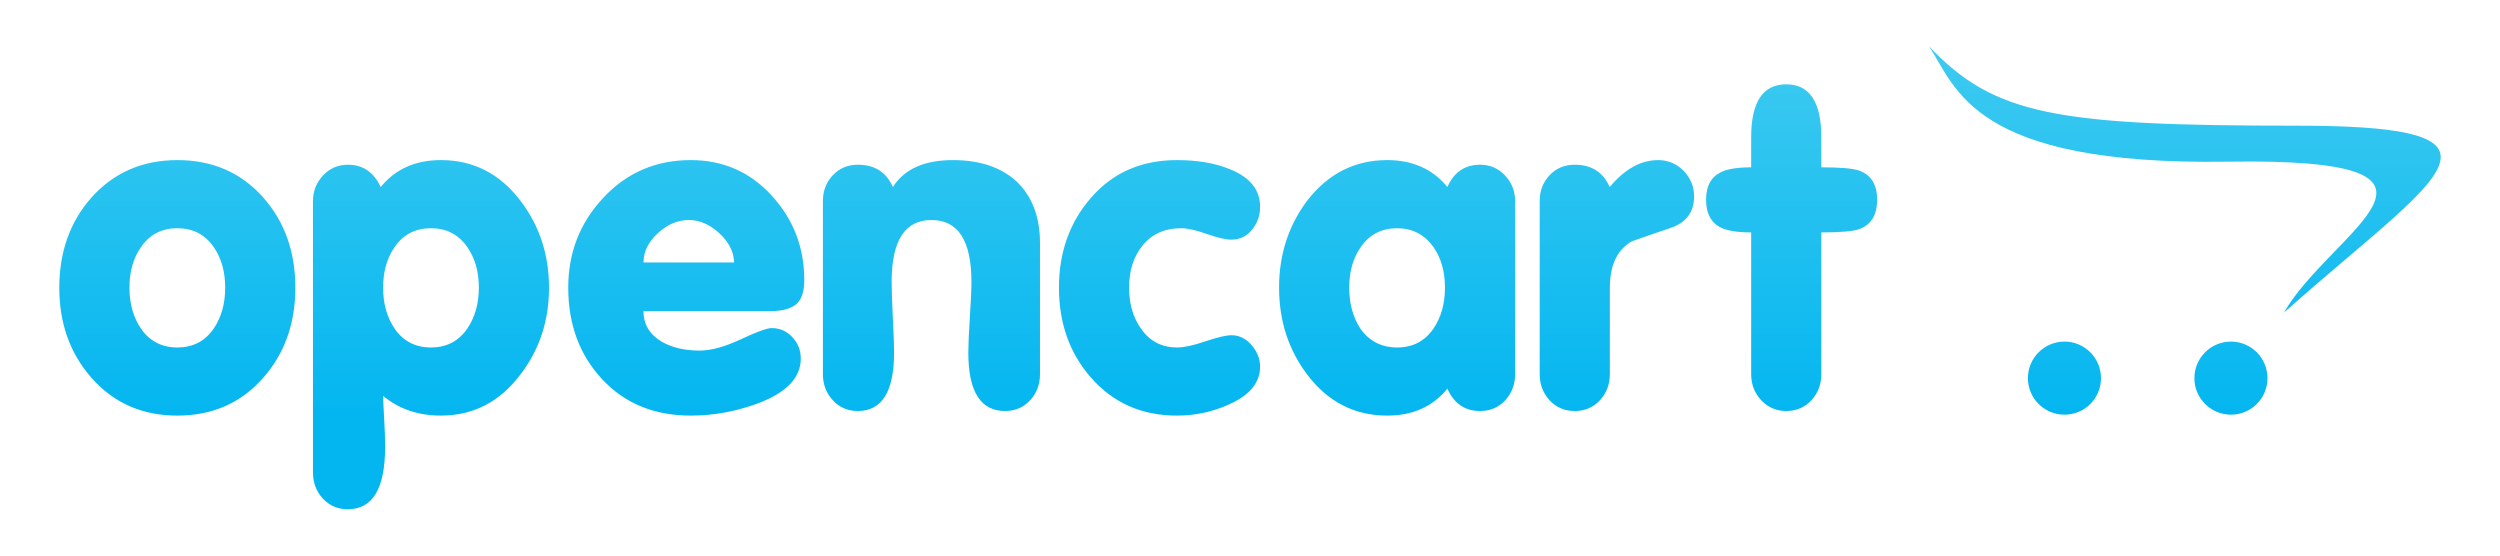 <svg width="216" height="48" viewBox="0 0 216 48" fill="none" xmlns="http://www.w3.org/2000/svg">
<path d="M25.518 24.852C25.518 27.926 24.604 30.515 22.77 32.61C20.856 34.806 18.369 35.908 15.324 35.908C12.271 35.908 9.792 34.806 7.878 32.61C6.043 30.515 5.123 27.926 5.123 24.852C5.123 21.77 6.043 19.182 7.878 17.094C9.814 14.919 12.301 13.832 15.324 13.832C18.369 13.832 20.856 14.919 22.77 17.094C24.604 19.182 25.518 21.77 25.518 24.852ZM19.456 24.852C19.456 23.46 19.123 22.285 18.456 21.335C17.709 20.255 16.665 19.719 15.324 19.719C13.983 19.719 12.938 20.255 12.191 21.335C11.518 22.285 11.184 23.46 11.184 24.852C11.184 26.237 11.518 27.426 12.191 28.404C12.938 29.484 13.983 30.021 15.324 30.021C16.665 30.021 17.709 29.484 18.456 28.404C19.123 27.426 19.456 26.237 19.456 24.852ZM47.435 24.852C47.435 27.723 46.608 30.232 44.948 32.378C43.172 34.727 40.881 35.908 38.096 35.908C36.131 35.908 34.464 35.336 33.101 34.205C33.101 34.465 33.13 35.096 33.188 36.105C33.246 37.119 33.275 37.946 33.275 38.598C33.275 42.203 32.202 44 30.056 44C29.179 44 28.461 43.688 27.888 43.072C27.323 42.449 27.04 41.7 27.04 40.817V17.377C27.04 16.522 27.33 15.782 27.91 15.159C28.49 14.543 29.208 14.232 30.064 14.232C31.354 14.232 32.296 14.875 32.891 16.16C34.16 14.608 35.893 13.832 38.089 13.832C40.881 13.832 43.164 14.991 44.948 17.319C46.601 19.473 47.435 21.981 47.435 24.852ZM41.373 24.852C41.373 23.46 41.033 22.285 40.366 21.335C39.619 20.255 38.575 19.719 37.234 19.719C35.893 19.719 34.849 20.255 34.102 21.335C33.434 22.285 33.101 23.46 33.101 24.852C33.101 26.237 33.434 27.426 34.102 28.404C34.849 29.484 35.893 30.021 37.234 30.021C38.575 30.021 39.619 29.484 40.366 28.404C41.033 27.426 41.373 26.237 41.373 24.852ZM69.49 24.201C69.49 25.214 69.25 25.91 68.772 26.303C68.293 26.686 67.547 26.882 66.539 26.882H55.598C55.598 28.042 56.142 28.934 57.23 29.557C58.107 30.043 59.18 30.29 60.449 30.29C61.435 30.29 62.617 29.963 64.001 29.319C65.386 28.666 66.278 28.346 66.663 28.346C67.365 28.346 67.96 28.6 68.453 29.122C68.938 29.637 69.186 30.261 69.186 30.979C69.186 32.638 67.946 33.93 65.466 34.858C63.574 35.553 61.652 35.908 59.688 35.908C56.527 35.908 53.975 34.858 52.024 32.763C50.074 30.667 49.096 28.035 49.096 24.852C49.096 21.821 50.11 19.233 52.14 17.073C54.163 14.912 56.679 13.832 59.68 13.832C62.472 13.832 64.806 14.854 66.677 16.899C68.547 18.944 69.49 21.379 69.49 24.201ZM63.429 22.677C63.4 21.749 62.972 20.908 62.145 20.146C61.319 19.385 60.442 19.009 59.514 19.009C58.557 19.009 57.664 19.385 56.838 20.146C56.012 20.908 55.598 21.749 55.598 22.677H63.429ZM89.855 32.326C89.855 33.212 89.573 33.958 89.007 34.581C88.434 35.198 87.717 35.51 86.839 35.51C84.722 35.51 83.663 33.828 83.663 30.471C83.663 29.826 83.707 28.811 83.794 27.412C83.889 26.019 83.932 24.997 83.932 24.352C83.932 20.791 82.779 19.009 80.481 19.009C78.183 19.009 77.037 20.791 77.037 24.352C77.037 24.997 77.073 26.019 77.138 27.412C77.211 28.811 77.247 29.826 77.247 30.471C77.247 33.828 76.203 35.51 74.116 35.51C73.238 35.51 72.521 35.198 71.955 34.581C71.382 33.958 71.099 33.212 71.099 32.326V17.371C71.099 16.492 71.382 15.746 71.955 15.145C72.521 14.535 73.246 14.232 74.123 14.232C75.573 14.232 76.58 14.875 77.146 16.16C78.125 14.608 79.857 13.832 82.337 13.832C84.635 13.832 86.463 14.44 87.803 15.651C89.174 16.95 89.855 18.733 89.855 21.003V32.326ZM108.872 31.682C108.872 33.052 107.982 34.139 106.197 34.938C104.777 35.582 103.276 35.908 101.695 35.908C98.642 35.908 96.163 34.806 94.249 32.61C92.415 30.515 91.494 27.926 91.494 24.852C91.494 21.77 92.429 19.168 94.307 17.037C96.185 14.898 98.642 13.832 101.695 13.832C103.457 13.832 104.972 14.093 106.234 14.608C107.995 15.304 108.872 16.391 108.872 17.87C108.872 18.617 108.641 19.276 108.176 19.849C107.713 20.415 107.118 20.705 106.393 20.705C105.899 20.705 105.189 20.538 104.261 20.213C103.334 19.878 102.595 19.719 102.051 19.719C100.608 19.719 99.484 20.234 98.679 21.263C97.932 22.191 97.555 23.38 97.555 24.852C97.555 26.237 97.889 27.412 98.563 28.361C99.309 29.471 100.361 30.021 101.702 30.021C102.297 30.021 103.109 29.848 104.145 29.491C105.183 29.145 105.93 28.963 106.393 28.963C107.068 28.963 107.647 29.253 108.141 29.819C108.627 30.391 108.872 31.007 108.872 31.682ZM130.906 32.326C130.906 33.212 130.623 33.958 130.057 34.581C129.485 35.198 128.76 35.51 127.881 35.51C126.562 35.51 125.621 34.864 125.055 33.581C123.786 35.133 122.053 35.908 119.857 35.908C117.044 35.908 114.738 34.727 112.954 32.378C111.33 30.232 110.512 27.723 110.512 24.852C110.512 21.981 111.33 19.473 112.954 17.319C114.767 14.991 117.065 13.832 119.857 13.832C122.053 13.832 123.786 14.608 125.055 16.16C125.621 14.875 126.562 14.232 127.881 14.232C128.738 14.232 129.456 14.543 130.037 15.159C130.615 15.782 130.906 16.515 130.906 17.371V32.326ZM124.845 24.852C124.845 23.46 124.511 22.285 123.844 21.335C123.068 20.255 122.024 19.719 120.713 19.719C119.371 19.719 118.327 20.255 117.58 21.335C116.907 22.285 116.573 23.46 116.573 24.852C116.573 26.237 116.898 27.426 117.543 28.404C118.313 29.484 119.371 30.021 120.713 30.021C122.053 30.021 123.097 29.484 123.844 28.404C124.511 27.426 124.845 26.237 124.845 24.852ZM146.37 16.971C146.37 18.269 145.74 19.16 144.478 19.646C143.311 20.038 142.15 20.438 140.991 20.849C139.721 21.575 139.091 22.923 139.091 24.881V32.326C139.091 33.212 138.801 33.958 138.236 34.581C137.662 35.198 136.938 35.51 136.061 35.51C135.177 35.51 134.451 35.198 133.886 34.581C133.312 33.958 133.03 33.212 133.03 32.326V17.371C133.03 16.492 133.312 15.746 133.878 15.145C134.451 14.535 135.177 14.232 136.054 14.232C137.503 14.232 138.51 14.875 139.077 16.16C140.375 14.608 141.767 13.832 143.268 13.832C144.122 13.832 144.855 14.143 145.464 14.759C146.065 15.383 146.37 16.123 146.37 16.971ZM162.183 17.247C162.183 18.595 161.654 19.443 160.604 19.806C160.087 19.987 159.007 20.081 157.361 20.081V32.326C157.361 33.212 157.071 33.958 156.507 34.581C155.933 35.198 155.208 35.51 154.331 35.51C153.477 35.51 152.75 35.198 152.17 34.581C151.591 33.958 151.301 33.212 151.301 32.326V20.081C150.053 20.081 149.147 19.922 148.575 19.611C147.793 19.176 147.406 18.385 147.406 17.247C147.406 16.109 147.806 15.333 148.61 14.919C149.154 14.614 150.053 14.456 151.301 14.456V11.86C151.301 8.808 152.308 7.286 154.331 7.286C156.347 7.286 157.361 8.808 157.361 11.86V14.456C159.007 14.456 160.087 14.55 160.604 14.731C161.654 15.093 162.183 15.935 162.183 17.247ZM210.877 13.565C210.861 11.704 207.422 10.859 198.52 10.859C177.633 10.859 172.334 9.967 166.663 4C169.048 7.583 170.354 14.303 192.431 13.969C215.465 13.614 201.413 19.908 197.324 27.019C204.697 20.438 210.855 16.101 210.877 13.592V13.565V13.565ZM181.526 32.675C181.526 34.416 180.114 35.828 178.373 35.828C176.625 35.828 175.212 34.416 175.212 32.675C175.212 30.927 176.625 29.514 178.373 29.514C180.114 29.514 181.526 30.927 181.526 32.675ZM195.91 32.675C195.91 34.416 194.498 35.828 192.757 35.828C191.01 35.828 189.596 34.416 189.596 32.675C189.596 30.927 191.01 29.514 192.757 29.514C194.498 29.514 195.91 30.927 195.91 32.675Z" fill="url(#paint0_linear_121_668)"/>
<defs>
<linearGradient id="paint0_linear_121_668" x1="108" y1="35.642" x2="108" y2="4" gradientUnits="userSpaceOnUse">
<stop stop-color="#04B6F0"/>
<stop offset="1" stop-color="#3ECAF0"/>
</linearGradient>
</defs>
</svg>
